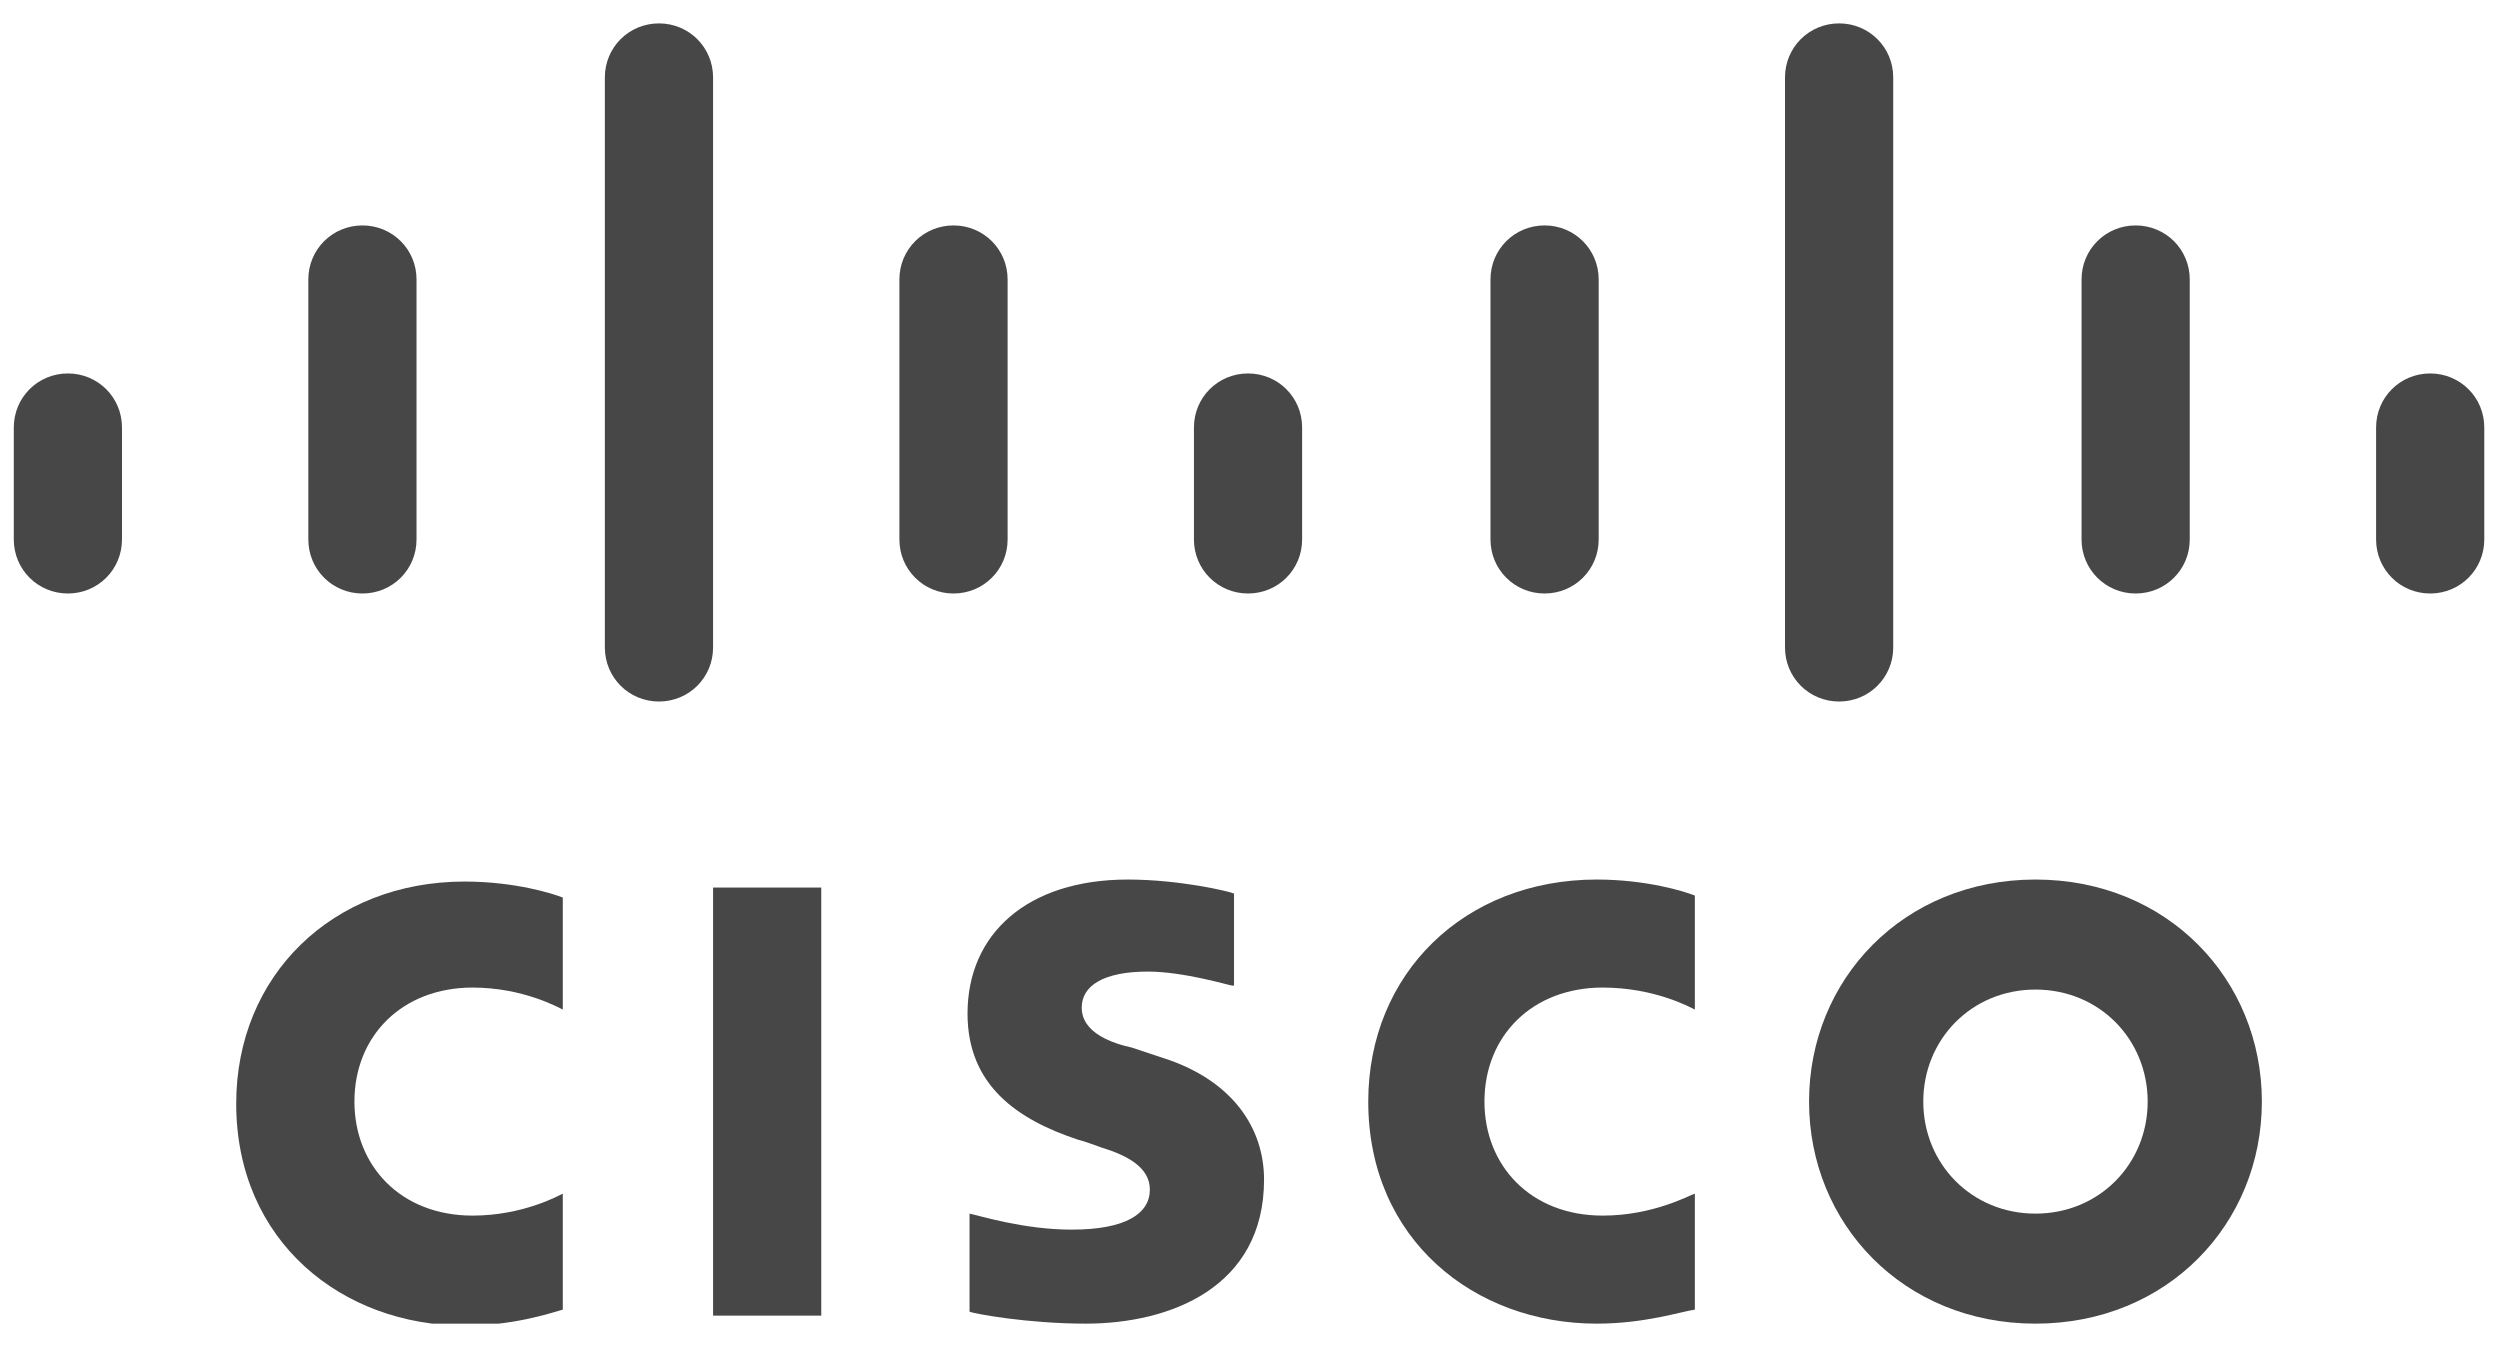 <svg xmlns="http://www.w3.org/2000/svg" width="87" height="47" viewBox="0 0 87 47" fill="none">
  <g clip-path="url(#clip0_1482_1327)">
    <path d="M28.58 30.887H24.815V45.784H28.58V30.887Z" fill="#474747"/>
    <path d="M58.981 35.133C58.841 35.064 57.586 34.367 55.773 34.367C53.333 34.367 51.659 36.038 51.659 38.335C51.659 40.563 53.263 42.303 55.773 42.303C57.517 42.303 58.772 41.607 58.981 41.538V45.575C58.493 45.645 57.238 46.063 55.564 46.063C51.311 46.063 47.615 43.139 47.615 38.335C47.615 33.88 50.962 30.608 55.564 30.608C57.307 30.608 58.632 31.026 58.981 31.165V35.133Z" fill="#474747"/>
    <path d="M19.585 35.133C19.446 35.064 18.191 34.367 16.448 34.367C14.007 34.367 12.334 36.038 12.334 38.335C12.334 40.563 13.937 42.303 16.448 42.303C18.191 42.303 19.446 41.607 19.585 41.538V45.575C19.097 45.715 17.842 46.132 16.169 46.132C11.915 46.132 8.22 43.208 8.22 38.405C8.22 33.95 11.567 30.678 16.169 30.678C17.912 30.678 19.237 31.096 19.585 31.235V35.133Z" fill="#474747"/>
    <path d="M78.713 38.335C78.713 42.582 75.436 46.063 70.834 46.063C66.232 46.063 62.955 42.582 62.955 38.335C62.955 34.089 66.232 30.608 70.834 30.608C75.436 30.608 78.713 34.089 78.713 38.335ZM70.834 34.437C68.603 34.437 66.93 36.177 66.93 38.335C66.93 40.493 68.603 42.234 70.834 42.234C73.066 42.234 74.739 40.493 74.739 38.335C74.739 36.177 73.066 34.437 70.834 34.437Z" fill="#474747"/>
    <path d="M42.874 34.298C42.804 34.298 41.2 33.811 39.945 33.811C38.411 33.811 37.644 34.298 37.644 35.064C37.644 35.969 38.76 36.317 39.388 36.456L40.434 36.804C42.874 37.57 43.989 39.24 43.989 41.05C43.989 44.809 40.712 46.063 37.784 46.063C35.762 46.063 33.879 45.715 33.74 45.645V42.234C34.088 42.303 35.622 42.791 37.296 42.791C39.178 42.791 40.015 42.234 40.015 41.398C40.015 40.633 39.248 40.215 38.342 39.937C38.133 39.867 37.784 39.728 37.505 39.658C35.413 38.962 33.67 37.779 33.67 35.272C33.67 32.488 35.762 30.608 39.248 30.608C41.061 30.608 42.804 31.026 42.944 31.096V34.298H42.874Z" fill="#474747"/>
    <path d="M4.245 14.876C4.245 13.831 3.409 12.996 2.363 12.996C1.317 12.996 0.48 13.831 0.48 14.876V18.774C0.48 19.818 1.317 20.654 2.363 20.654C3.409 20.654 4.245 19.818 4.245 18.774V14.876Z" fill="#474747"/>
    <path d="M14.495 9.724C14.495 8.68 13.659 7.845 12.613 7.845C11.567 7.845 10.73 8.68 10.73 9.724V18.774C10.73 19.818 11.567 20.654 12.613 20.654C13.659 20.654 14.495 19.818 14.495 18.774V9.724Z" fill="#474747"/>
    <path d="M24.815 2.693C24.815 1.649 23.978 0.814 22.932 0.814C21.886 0.814 21.049 1.649 21.049 2.693V22.533C21.049 23.577 21.886 24.413 22.932 24.413C23.978 24.413 24.815 23.577 24.815 22.533V2.693Z" fill="#474747"/>
    <path d="M35.065 9.724C35.065 8.68 34.228 7.845 33.182 7.845C32.136 7.845 31.299 8.68 31.299 9.724V18.774C31.299 19.818 32.136 20.654 33.182 20.654C34.228 20.654 35.065 19.818 35.065 18.774V9.724Z" fill="#474747"/>
    <path d="M45.314 14.876C45.314 13.831 44.478 12.996 43.432 12.996C42.386 12.996 41.549 13.831 41.549 14.876V18.774C41.549 19.818 42.386 20.654 43.432 20.654C44.478 20.654 45.314 19.818 45.314 18.774V14.876Z" fill="#474747"/>
    <path d="M55.634 9.724C55.634 8.68 54.797 7.845 53.751 7.845C52.705 7.845 51.869 8.68 51.869 9.724V18.774C51.869 19.818 52.705 20.654 53.751 20.654C54.797 20.654 55.634 19.818 55.634 18.774V9.724Z" fill="#474747"/>
    <path d="M65.884 2.693C65.884 1.649 65.047 0.814 64.001 0.814C62.955 0.814 62.118 1.649 62.118 2.693V22.533C62.118 23.577 62.955 24.413 64.001 24.413C65.047 24.413 65.884 23.577 65.884 22.533V2.693Z" fill="#474747"/>
    <path d="M76.203 9.724C76.203 8.68 75.366 7.845 74.32 7.845C73.275 7.845 72.438 8.68 72.438 9.724V18.774C72.438 19.818 73.275 20.654 74.32 20.654C75.366 20.654 76.203 19.818 76.203 18.774V9.724Z" fill="#474747"/>
    <path d="M86.453 14.876C86.453 13.831 85.616 12.996 84.57 12.996C83.524 12.996 82.688 13.831 82.688 14.876V18.774C82.688 19.818 83.524 20.654 84.57 20.654C85.616 20.654 86.453 19.818 86.453 18.774V14.876Z" fill="#474747"/>
  </g>
  <defs>
    <clipPath id="clip0_1482_1327">
      <rect width="85.973" height="45.249" fill="white" transform="translate(0.48 0.814)"/>
    </clipPath>
  </defs>
</svg>
